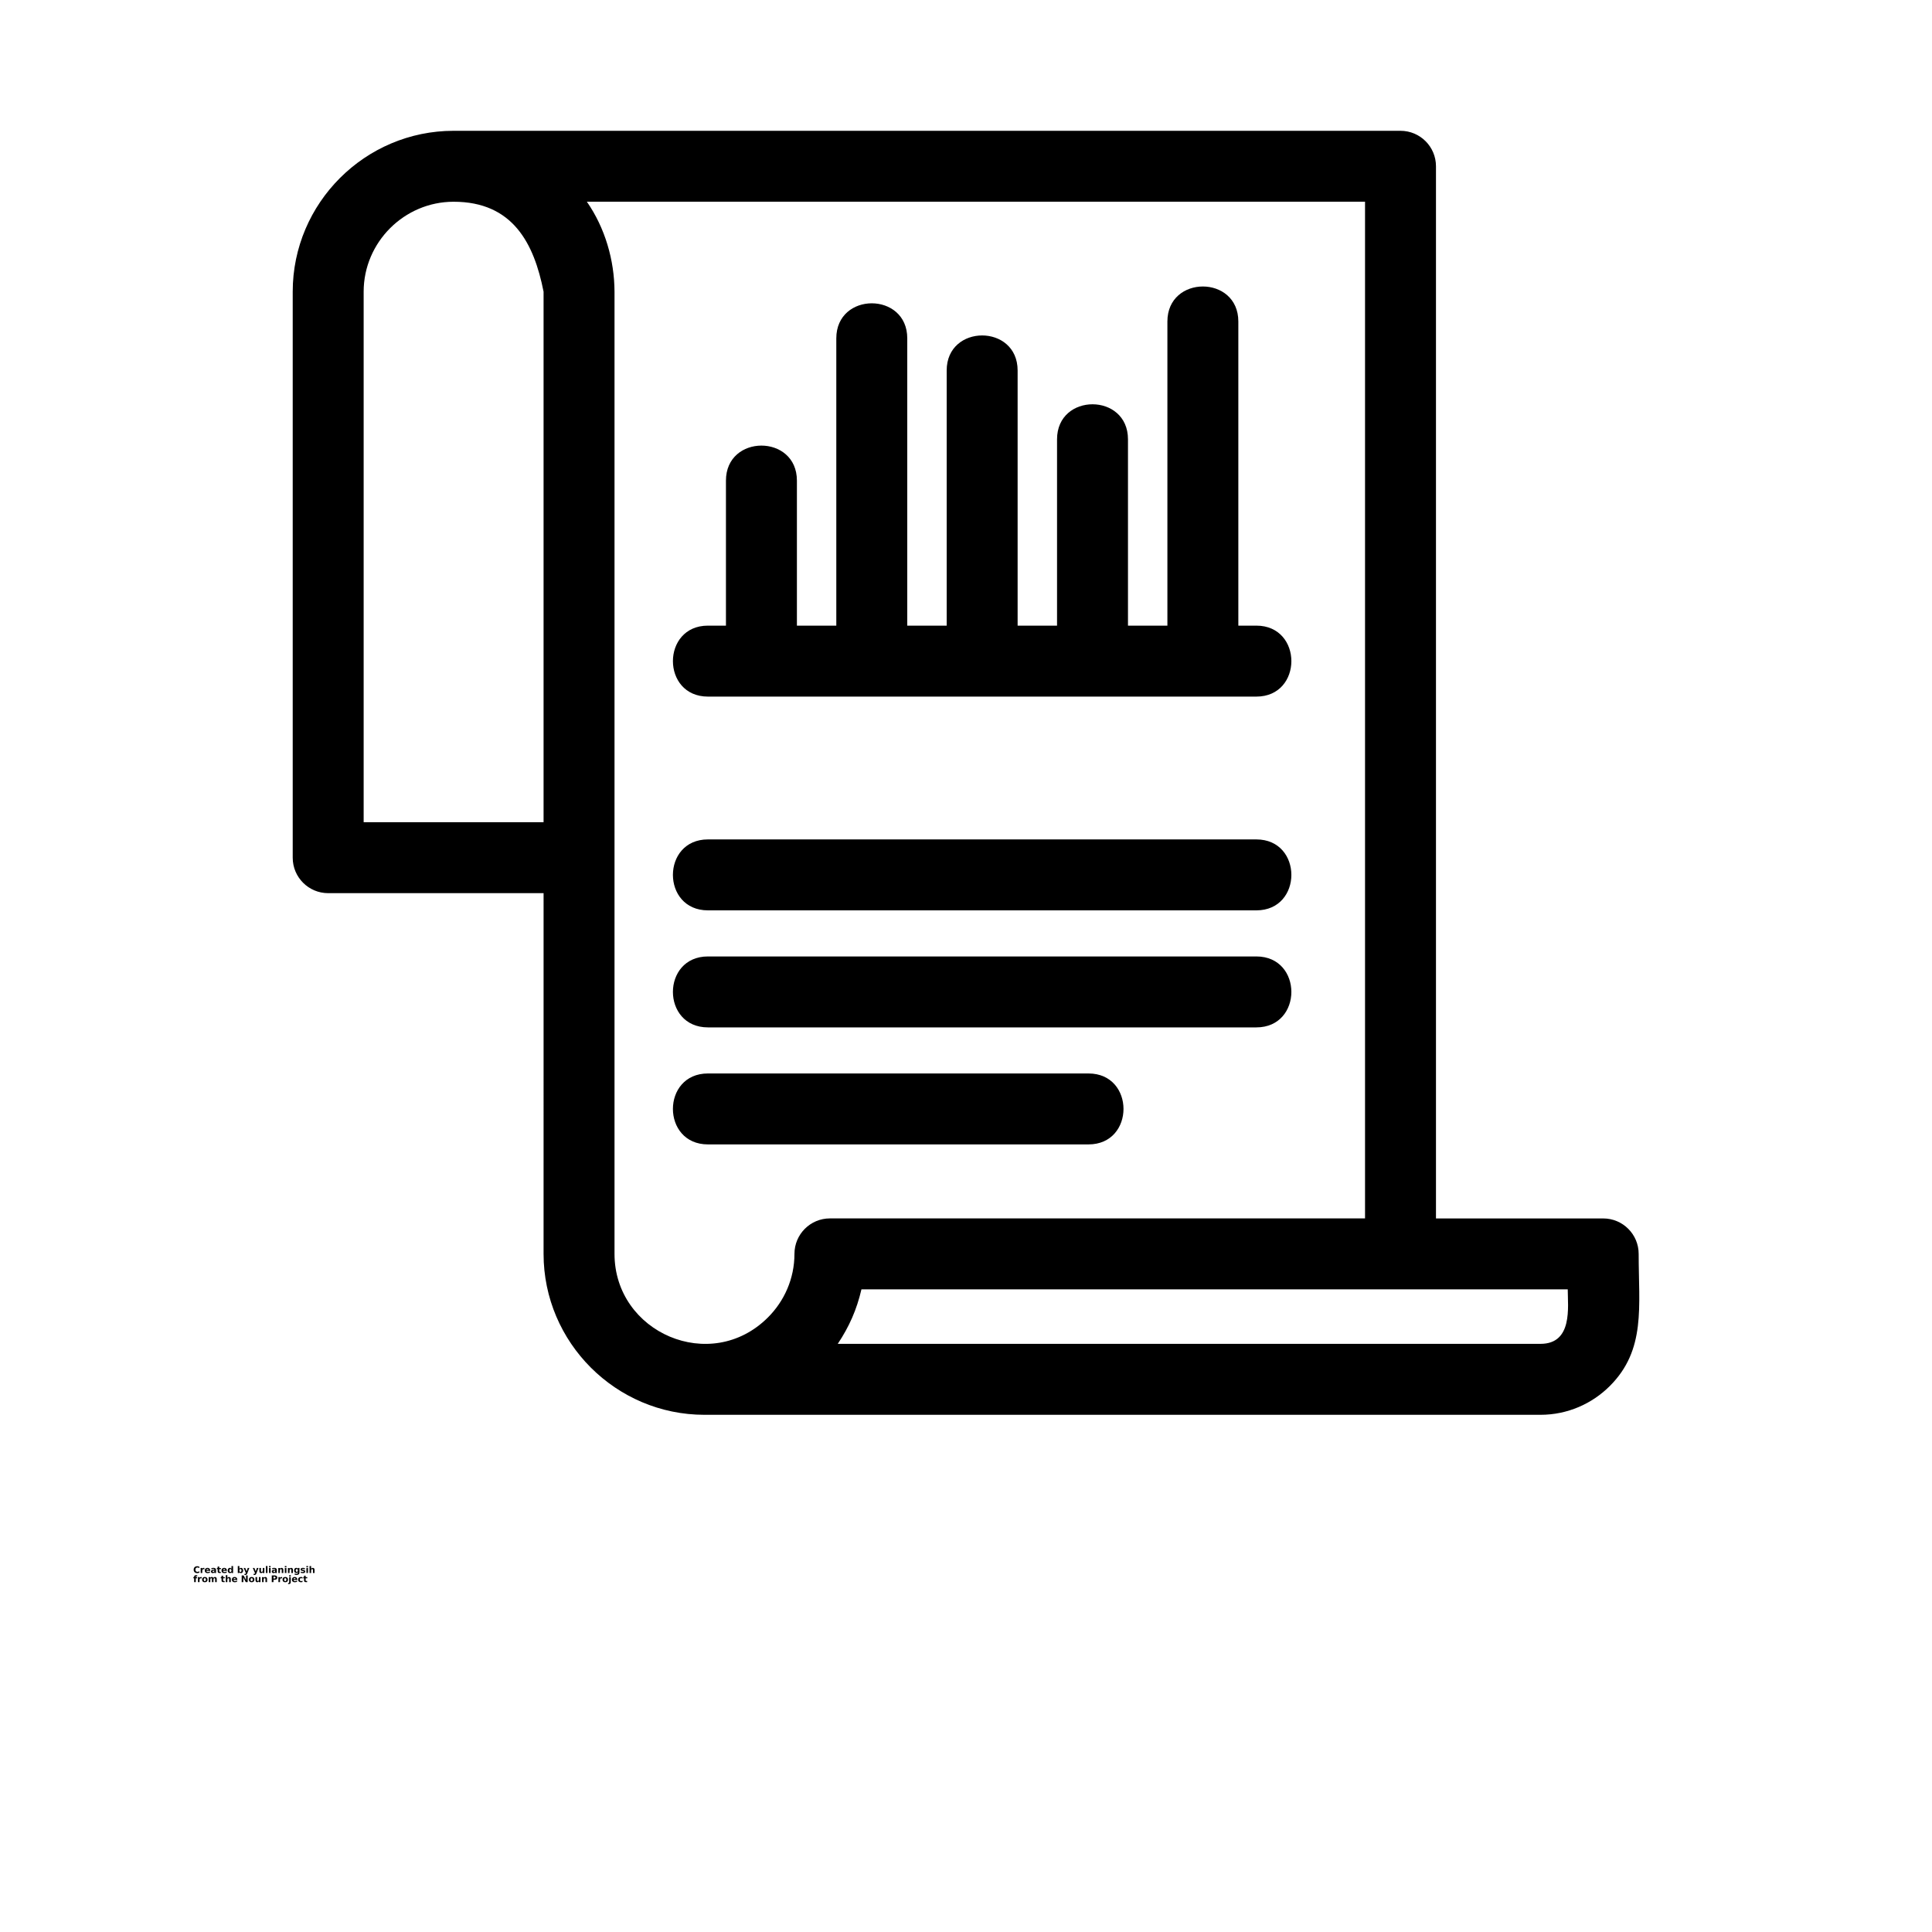 <?xml version="1.0" encoding="UTF-8"?>
<svg width="700pt" height="700pt" version="1.1" viewBox="0 0 700 700" xmlns="http://www.w3.org/2000/svg" xmlns:xlink="http://www.w3.org/1999/xlink">
 <defs>
  <symbol id="v" overflow="visible">
   <path d="m2.219-0.125c-0.117 0.055-0.234 0.094-0.359 0.125s-0.258 0.047-0.391 0.047c-0.398 0-0.715-0.109-0.953-0.328-0.23-0.227-0.344-0.535-0.344-0.922 0-0.383 0.113-0.688 0.344-0.906 0.238-0.227 0.555-0.344 0.953-0.344 0.133 0 0.266 0.016 0.391 0.047 0.125 0.023 0.242 0.062 0.359 0.125v0.5c-0.117-0.07-0.23-0.125-0.344-0.156-0.117-0.039-0.23-0.062-0.344-0.062-0.23 0-0.406 0.074-0.531 0.219-0.125 0.137-0.188 0.328-0.188 0.578s0.062 0.449 0.188 0.594c0.125 0.137 0.301 0.203 0.531 0.203 0.113 0 0.227-0.016 0.344-0.047 0.113-0.039 0.227-0.098 0.344-0.172z"/>
  </symbol>
  <symbol id="c" overflow="visible">
   <path d="m1.625-1.312c-0.055-0.031-0.105-0.051-0.156-0.062-0.055-0.008-0.102-0.016-0.141-0.016-0.156 0-0.277 0.055-0.359 0.156-0.074 0.094-0.109 0.23-0.109 0.406v0.828h-0.578v-1.812h0.578v0.297c0.07-0.113 0.156-0.195 0.25-0.25 0.102-0.062 0.219-0.094 0.344-0.094 0.02 0 0.039 0.008 0.062 0.016h0.109z"/>
  </symbol>
  <symbol id="a" overflow="visible">
   <path d="m2.094-0.906v0.156h-1.359c0.008 0.137 0.055 0.242 0.141 0.312 0.082 0.062 0.203 0.094 0.359 0.094 0.125 0 0.25-0.016 0.375-0.047 0.125-0.039 0.254-0.098 0.391-0.172v0.453c-0.137 0.055-0.273 0.09-0.406 0.109-0.137 0.031-0.277 0.047-0.422 0.047-0.324 0-0.578-0.082-0.766-0.25-0.18-0.164-0.266-0.398-0.266-0.703 0-0.289 0.086-0.52 0.266-0.688 0.176-0.176 0.422-0.266 0.734-0.266 0.289 0 0.52 0.09 0.688 0.266 0.176 0.168 0.266 0.398 0.266 0.688zm-0.609-0.203c0-0.102-0.031-0.188-0.094-0.25-0.062-0.07-0.148-0.109-0.25-0.109-0.117 0-0.211 0.031-0.281 0.094-0.062 0.062-0.105 0.152-0.125 0.266z"/>
  </symbol>
  <symbol id="i" overflow="visible">
   <path d="m1.094-0.812c-0.125 0-0.219 0.023-0.281 0.062-0.062 0.043-0.094 0.102-0.094 0.172 0 0.074 0.023 0.133 0.078 0.172 0.051 0.043 0.117 0.062 0.203 0.062 0.113 0 0.207-0.035 0.281-0.109 0.07-0.082 0.109-0.18 0.109-0.297v-0.062zm0.875-0.219v1.031h-0.578v-0.266c-0.074 0.105-0.164 0.184-0.266 0.234-0.094 0.051-0.211 0.078-0.344 0.078-0.188 0-0.344-0.051-0.469-0.156-0.117-0.113-0.172-0.258-0.172-0.438 0-0.207 0.07-0.359 0.219-0.453 0.145-0.102 0.375-0.156 0.688-0.156h0.344v-0.047c0-0.094-0.039-0.16-0.109-0.203-0.074-0.039-0.188-0.062-0.344-0.062-0.117 0-0.23 0.016-0.344 0.047-0.105 0.023-0.203 0.055-0.297 0.094v-0.438c0.125-0.031 0.25-0.051 0.375-0.062 0.125-0.02 0.25-0.031 0.375-0.031 0.332 0 0.566 0.07 0.703 0.203 0.145 0.125 0.219 0.336 0.219 0.625z"/>
  </symbol>
  <symbol id="b" overflow="visible">
   <path d="m0.906-2.328v0.516h0.594v0.422h-0.594v0.766c0 0.086 0.016 0.141 0.047 0.172 0.039 0.023 0.109 0.031 0.203 0.031h0.297v0.422h-0.5c-0.219 0-0.383-0.047-0.484-0.141-0.094-0.094-0.141-0.254-0.141-0.484v-0.766h-0.281v-0.422h0.281v-0.516z"/>
  </symbol>
  <symbol id="l" overflow="visible">
   <path d="m1.516-1.547v-0.969h0.578v2.516h-0.578v-0.266c-0.086 0.105-0.172 0.184-0.266 0.234s-0.211 0.078-0.344 0.078c-0.219 0-0.402-0.086-0.547-0.266-0.137-0.176-0.203-0.406-0.203-0.688s0.066-0.508 0.203-0.688c0.145-0.176 0.328-0.266 0.547-0.266 0.125 0 0.234 0.027 0.328 0.078 0.102 0.055 0.195 0.133 0.281 0.234zm-0.391 1.172c0.125 0 0.219-0.039 0.281-0.125 0.07-0.094 0.109-0.227 0.109-0.406 0-0.164-0.039-0.297-0.109-0.391-0.062-0.094-0.156-0.141-0.281-0.141s-0.219 0.047-0.281 0.141-0.094 0.227-0.094 0.391c0 0.18 0.031 0.312 0.094 0.406 0.062 0.086 0.156 0.125 0.281 0.125z"/>
  </symbol>
  <symbol id="k" overflow="visible">
   <path d="m1.25-0.375c0.113 0 0.203-0.039 0.266-0.125 0.07-0.094 0.109-0.227 0.109-0.406 0-0.164-0.039-0.297-0.109-0.391-0.062-0.094-0.152-0.141-0.266-0.141-0.125 0-0.227 0.047-0.297 0.141-0.062 0.094-0.094 0.227-0.094 0.391 0 0.18 0.031 0.312 0.094 0.406 0.07 0.086 0.172 0.125 0.297 0.125zm-0.391-1.172c0.082-0.102 0.172-0.18 0.266-0.234 0.094-0.051 0.203-0.078 0.328-0.078 0.227 0 0.41 0.09 0.547 0.266 0.145 0.18 0.219 0.406 0.219 0.688s-0.074 0.512-0.219 0.688c-0.137 0.18-0.32 0.266-0.547 0.266-0.125 0-0.234-0.027-0.328-0.078s-0.184-0.129-0.266-0.234v0.266h-0.578v-2.516h0.578z"/>
  </symbol>
  <symbol id="h" overflow="visible">
   <path d="m0.047-1.812h0.578l0.484 1.234 0.406-1.234h0.578l-0.75 1.984c-0.086 0.195-0.18 0.336-0.281 0.422-0.094 0.082-0.227 0.125-0.391 0.125h-0.344v-0.391h0.188c0.094 0 0.16-0.016 0.203-0.047 0.051-0.031 0.086-0.086 0.109-0.156l0.016-0.062z"/>
  </symbol>
  <symbol id="g" overflow="visible">
   <path d="m0.266-0.703v-1.109h0.578v0.188 0.375 0.281 0.328c0.008 0.062 0.023 0.105 0.047 0.125 0.02 0.043 0.047 0.074 0.078 0.094 0.039 0.023 0.086 0.031 0.141 0.031 0.125 0 0.219-0.047 0.281-0.141 0.07-0.094 0.109-0.223 0.109-0.391v-0.891h0.578v1.812h-0.578v-0.266c-0.086 0.105-0.18 0.184-0.281 0.234-0.094 0.051-0.199 0.078-0.312 0.078-0.211 0-0.371-0.062-0.484-0.188-0.105-0.133-0.156-0.32-0.156-0.562z"/>
  </symbol>
  <symbol id="u" overflow="visible">
   <path d="m0.281-2.516h0.578v2.516h-0.578z"/>
  </symbol>
  <symbol id="f" overflow="visible">
   <path d="m0.281-1.812h0.578v1.812h-0.578zm0-0.703h0.578v0.469h-0.578z"/>
  </symbol>
  <symbol id="e" overflow="visible">
   <path d="m2.094-1.109v1.109h-0.578v-0.844c0-0.156-0.008-0.258-0.016-0.312 0-0.062-0.012-0.109-0.031-0.141-0.023-0.039-0.055-0.07-0.094-0.094-0.043-0.02-0.086-0.031-0.125-0.031-0.125 0-0.227 0.047-0.297 0.141-0.062 0.094-0.094 0.227-0.094 0.391v0.891h-0.578v-1.812h0.578v0.266c0.082-0.102 0.172-0.18 0.266-0.234 0.102-0.051 0.211-0.078 0.328-0.078 0.219 0 0.379 0.07 0.484 0.203 0.102 0.125 0.156 0.309 0.156 0.547z"/>
  </symbol>
  <symbol id="t" overflow="visible">
   <path d="m1.516-0.312c-0.086 0.105-0.172 0.184-0.266 0.234-0.094 0.055-0.211 0.078-0.344 0.078-0.219 0-0.402-0.082-0.547-0.25-0.137-0.176-0.203-0.398-0.203-0.672 0-0.27 0.066-0.492 0.203-0.672 0.145-0.176 0.328-0.266 0.547-0.266 0.133 0 0.25 0.027 0.344 0.078 0.094 0.055 0.18 0.133 0.266 0.234v-0.266h0.578v1.625c0 0.289-0.094 0.516-0.281 0.672-0.18 0.156-0.445 0.234-0.797 0.234-0.117 0-0.227-0.012-0.328-0.031-0.105-0.023-0.211-0.047-0.312-0.078v-0.453c0.094 0.062 0.188 0.102 0.281 0.125 0.102 0.031 0.203 0.047 0.297 0.047 0.195 0 0.336-0.043 0.422-0.125 0.094-0.086 0.141-0.211 0.141-0.391zm-0.391-1.125c-0.117 0-0.211 0.047-0.281 0.141-0.062 0.086-0.094 0.211-0.094 0.375 0 0.168 0.031 0.293 0.094 0.375 0.062 0.086 0.156 0.125 0.281 0.125s0.219-0.039 0.281-0.125c0.07-0.094 0.109-0.219 0.109-0.375 0-0.164-0.039-0.289-0.109-0.375-0.062-0.094-0.156-0.141-0.281-0.141z"/>
  </symbol>
  <symbol id="s" overflow="visible">
   <path d="m1.688-1.75v0.438c-0.125-0.051-0.246-0.086-0.359-0.109-0.117-0.031-0.227-0.047-0.328-0.047-0.105 0-0.184 0.016-0.234 0.047-0.055 0.023-0.078 0.062-0.078 0.125 0 0.043 0.016 0.078 0.047 0.109 0.039 0.023 0.113 0.039 0.219 0.047l0.109 0.016c0.289 0.043 0.488 0.105 0.594 0.188 0.102 0.086 0.156 0.219 0.156 0.406s-0.074 0.336-0.219 0.438c-0.137 0.094-0.344 0.141-0.625 0.141-0.125 0-0.25-0.012-0.375-0.031-0.125-0.02-0.258-0.047-0.391-0.078v-0.438c0.113 0.055 0.227 0.094 0.344 0.125 0.125 0.023 0.25 0.031 0.375 0.031 0.113 0 0.195-0.016 0.25-0.047 0.062-0.031 0.094-0.078 0.094-0.141 0-0.051-0.023-0.086-0.062-0.109-0.043-0.02-0.121-0.039-0.234-0.062l-0.094-0.016c-0.262-0.031-0.445-0.086-0.547-0.172-0.105-0.082-0.156-0.219-0.156-0.406s0.062-0.328 0.188-0.422c0.133-0.094 0.336-0.141 0.609-0.141 0.113 0 0.227 0.012 0.344 0.031 0.113 0.012 0.238 0.039 0.375 0.078z"/>
  </symbol>
  <symbol id="j" overflow="visible">
   <path d="m2.094-1.109v1.109h-0.578v-0.844c0-0.156-0.008-0.258-0.016-0.312 0-0.062-0.012-0.109-0.031-0.141-0.023-0.039-0.055-0.07-0.094-0.094-0.043-0.02-0.086-0.031-0.125-0.031-0.125 0-0.227 0.047-0.297 0.141-0.062 0.094-0.094 0.227-0.094 0.391v0.891h-0.578v-2.516h0.578v0.969c0.082-0.102 0.172-0.18 0.266-0.234 0.102-0.051 0.211-0.078 0.328-0.078 0.219 0 0.379 0.07 0.484 0.203 0.102 0.125 0.156 0.309 0.156 0.547z"/>
  </symbol>
  <symbol id="r" overflow="visible">
   <path d="m1.469-2.516v0.375h-0.312c-0.086 0-0.141 0.016-0.172 0.047s-0.047 0.086-0.047 0.156v0.125h0.484v0.422h-0.484v1.391h-0.594v-1.391h-0.281v-0.422h0.281v-0.125c0-0.195 0.055-0.344 0.172-0.438 0.113-0.094 0.285-0.141 0.516-0.141z"/>
  </symbol>
  <symbol id="d" overflow="visible">
   <path d="m1.141-1.438c-0.125 0-0.227 0.047-0.297 0.141-0.062 0.086-0.094 0.215-0.094 0.391 0 0.18 0.031 0.312 0.094 0.406 0.07 0.094 0.172 0.141 0.297 0.141s0.219-0.047 0.281-0.141c0.07-0.094 0.109-0.227 0.109-0.406 0-0.176-0.039-0.305-0.109-0.391-0.062-0.094-0.156-0.141-0.281-0.141zm0-0.422c0.312 0 0.555 0.09 0.734 0.266 0.176 0.168 0.266 0.398 0.266 0.688 0 0.305-0.09 0.539-0.266 0.703-0.18 0.168-0.422 0.25-0.734 0.25s-0.559-0.082-0.734-0.25c-0.18-0.164-0.266-0.398-0.266-0.703 0-0.289 0.086-0.52 0.266-0.688 0.176-0.176 0.422-0.266 0.734-0.266z"/>
  </symbol>
  <symbol id="q" overflow="visible">
   <path d="m1.953-1.516c0.07-0.102 0.16-0.188 0.266-0.25 0.102-0.062 0.211-0.094 0.328-0.094 0.207 0 0.363 0.07 0.469 0.203 0.113 0.125 0.172 0.309 0.172 0.547v1.109h-0.578v-0.938-0.047-0.062c0-0.133-0.023-0.227-0.062-0.281-0.031-0.062-0.09-0.094-0.172-0.094-0.117 0-0.203 0.047-0.266 0.141-0.055 0.094-0.086 0.227-0.094 0.391v0.891h-0.578v-0.938c0-0.207-0.016-0.336-0.047-0.391-0.031-0.062-0.094-0.094-0.188-0.094-0.117 0-0.203 0.047-0.266 0.141-0.055 0.094-0.078 0.227-0.078 0.391v0.891h-0.578v-1.812h0.578v0.266c0.07-0.102 0.148-0.18 0.234-0.234 0.094-0.051 0.195-0.078 0.312-0.078 0.125 0 0.234 0.031 0.328 0.094s0.164 0.148 0.219 0.25z"/>
  </symbol>
  <symbol id="p" overflow="visible">
   <path d="m0.297-2.422h0.703l0.875 1.656v-1.656h0.594v2.422h-0.703l-0.875-1.656v1.656h-0.594z"/>
  </symbol>
  <symbol id="o" overflow="visible">
   <path d="m0.297-2.422h1.047c0.301 0 0.535 0.074 0.703 0.219 0.164 0.137 0.25 0.328 0.25 0.578s-0.086 0.445-0.25 0.578c-0.168 0.137-0.402 0.203-0.703 0.203h-0.422v0.844h-0.625zm0.625 0.453v0.672h0.344c0.125 0 0.219-0.023 0.281-0.078 0.07-0.062 0.109-0.145 0.109-0.25 0-0.102-0.039-0.188-0.109-0.25-0.062-0.062-0.156-0.094-0.281-0.094z"/>
  </symbol>
  <symbol id="n" overflow="visible">
   <path d="m0.281-1.812h0.578v1.781c0 0.238-0.059 0.422-0.172 0.547-0.117 0.133-0.289 0.203-0.516 0.203h-0.281v-0.391h0.094c0.113 0 0.191-0.027 0.234-0.078 0.039-0.043 0.062-0.137 0.062-0.281zm0-0.703h0.578v0.469h-0.578z"/>
  </symbol>
  <symbol id="m" overflow="visible">
   <path d="m1.734-1.75v0.469c-0.074-0.051-0.152-0.086-0.234-0.109-0.074-0.031-0.152-0.047-0.234-0.047-0.168 0-0.297 0.047-0.391 0.141-0.086 0.094-0.125 0.227-0.125 0.391 0 0.168 0.039 0.305 0.125 0.406 0.094 0.094 0.223 0.141 0.391 0.141 0.082 0 0.164-0.016 0.25-0.047 0.082-0.031 0.156-0.07 0.219-0.125v0.484c-0.086 0.031-0.172 0.051-0.266 0.062-0.094 0.02-0.188 0.031-0.281 0.031-0.324 0-0.578-0.082-0.766-0.25-0.188-0.164-0.281-0.398-0.281-0.703 0-0.301 0.094-0.535 0.281-0.703 0.188-0.164 0.441-0.25 0.766-0.25 0.094 0 0.188 0.012 0.281 0.031 0.094 0.012 0.18 0.039 0.266 0.078z"/>
  </symbol>
 </defs>
 <g>
  <path d="m196.95 323.61h-78.043c-7.098 0-12.852-5.754-12.852-12.852v-205.07c0-32.094 26.207-58.297 58.297-58.297h343.07c7.098 0 12.859 5.754 12.859 12.852v381.22h60.586c7.098 0 12.852 5.754 12.852 12.852 0 19.121 2.691 34.727-10.445 47.859-6.438 6.438-15.34 10.438-25.133 10.438h-302.89c-32.098 0-58.305-26.207-58.305-58.297zm59.547 91.031c-16.918 0-16.918-25.703 0-25.703h137.88c16.918 0 16.918 25.703 0 25.703zm0-42.398c-16.918 0-16.918-25.703 0-25.703h198.7c16.918 0 16.918 25.703 0 25.703zm0-42.402c-16.918 0-16.918-25.703 0-25.703h198.7c16.918 0 16.918 25.703 0 25.703zm6.527-103.16v-52.543c0-16.918 25.711-16.918 25.711 0v52.543h14.273v-104.09c0-16.926 25.711-16.926 25.711 0v104.09h14.281v-92.453c0-16.918 25.703-16.918 25.703 0v92.453h14.281v-67.512c0-16.918 25.703-16.918 25.703 0v67.512h14.281v-110.19c0-16.918 25.703-16.918 25.703 0v110.19h6.527c16.918 0 16.918 25.711 0 25.711h-198.7c-16.918 0-16.918-25.711 0-25.711h6.527zm244.4 240.48h-195.31c-1.699 7.328-4.41 13.488-8.578 19.742h254.61c11.793 0 9.875-13.473 9.875-19.742zm-294.79-394.07c6.562 9.453 9.973 21.105 10.016 32.594v348.62c0 28.555 34.891 43.734 55.605 23.012 5.918-5.914 9.59-14.062 9.59-23.012 0-7.098 5.754-12.852 12.852-12.852h193.88v-368.37h-281.94zm-80.879 224.82h65.191v-192.22c-3.461-17.535-11.145-32.594-32.594-32.594-17.906 0-32.594 14.695-32.594 32.594v192.22z"/>
  <use x="70" y="569.922" xlink:href="#v"/>
  <use x="72.426" y="569.922" xlink:href="#c"/>
  <use x="74.059" y="569.922" xlink:href="#a"/>
  <use x="76.301" y="569.922" xlink:href="#i"/>
  <use x="78.531" y="569.922" xlink:href="#b"/>
  <use x="80.113" y="569.922" xlink:href="#a"/>
  <use x="82.355" y="569.922" xlink:href="#l"/>
  <use x="85.875" y="569.922" xlink:href="#k"/>
  <use x="88.242" y="569.922" xlink:href="#h"/>
  <use x="91.551" y="569.922" xlink:href="#h"/>
  <use x="93.707" y="569.922" xlink:href="#g"/>
  <use x="96.059" y="569.922" xlink:href="#u"/>
  <use x="97.191" y="569.922" xlink:href="#f"/>
  <use x="98.328" y="569.922" xlink:href="#i"/>
  <use x="100.559" y="569.922" xlink:href="#e"/>
  <use x="102.914" y="569.922" xlink:href="#f"/>
  <use x="104.047" y="569.922" xlink:href="#e"/>
  <use x="106.402" y="569.922" xlink:href="#t"/>
  <use x="108.77" y="569.922" xlink:href="#s"/>
  <use x="110.738" y="569.922" xlink:href="#f"/>
  <use x="111.871" y="569.922" xlink:href="#j"/>
  <use x="70" y="573.227" xlink:href="#r"/>
  <use x="71.438" y="573.227" xlink:href="#c"/>
  <use x="73.07" y="573.227" xlink:href="#d"/>
  <use x="75.34" y="573.227" xlink:href="#q"/>
  <use x="79.938" y="573.227" xlink:href="#b"/>
  <use x="81.52" y="573.227" xlink:href="#j"/>
  <use x="83.875" y="573.227" xlink:href="#a"/>
  <use x="87.27" y="573.227" xlink:href="#p"/>
  <use x="90.035" y="573.227" xlink:href="#d"/>
  <use x="92.309" y="573.227" xlink:href="#g"/>
  <use x="94.664" y="573.227" xlink:href="#e"/>
  <use x="98.168" y="573.227" xlink:href="#o"/>
  <use x="100.594" y="573.227" xlink:href="#c"/>
  <use x="102.223" y="573.227" xlink:href="#d"/>
  <use x="104.496" y="573.227" xlink:href="#n"/>
  <use x="105.629" y="573.227" xlink:href="#a"/>
  <use x="107.871" y="573.227" xlink:href="#m"/>
  <use x="109.832" y="573.227" xlink:href="#b"/>
 </g>
</svg>
